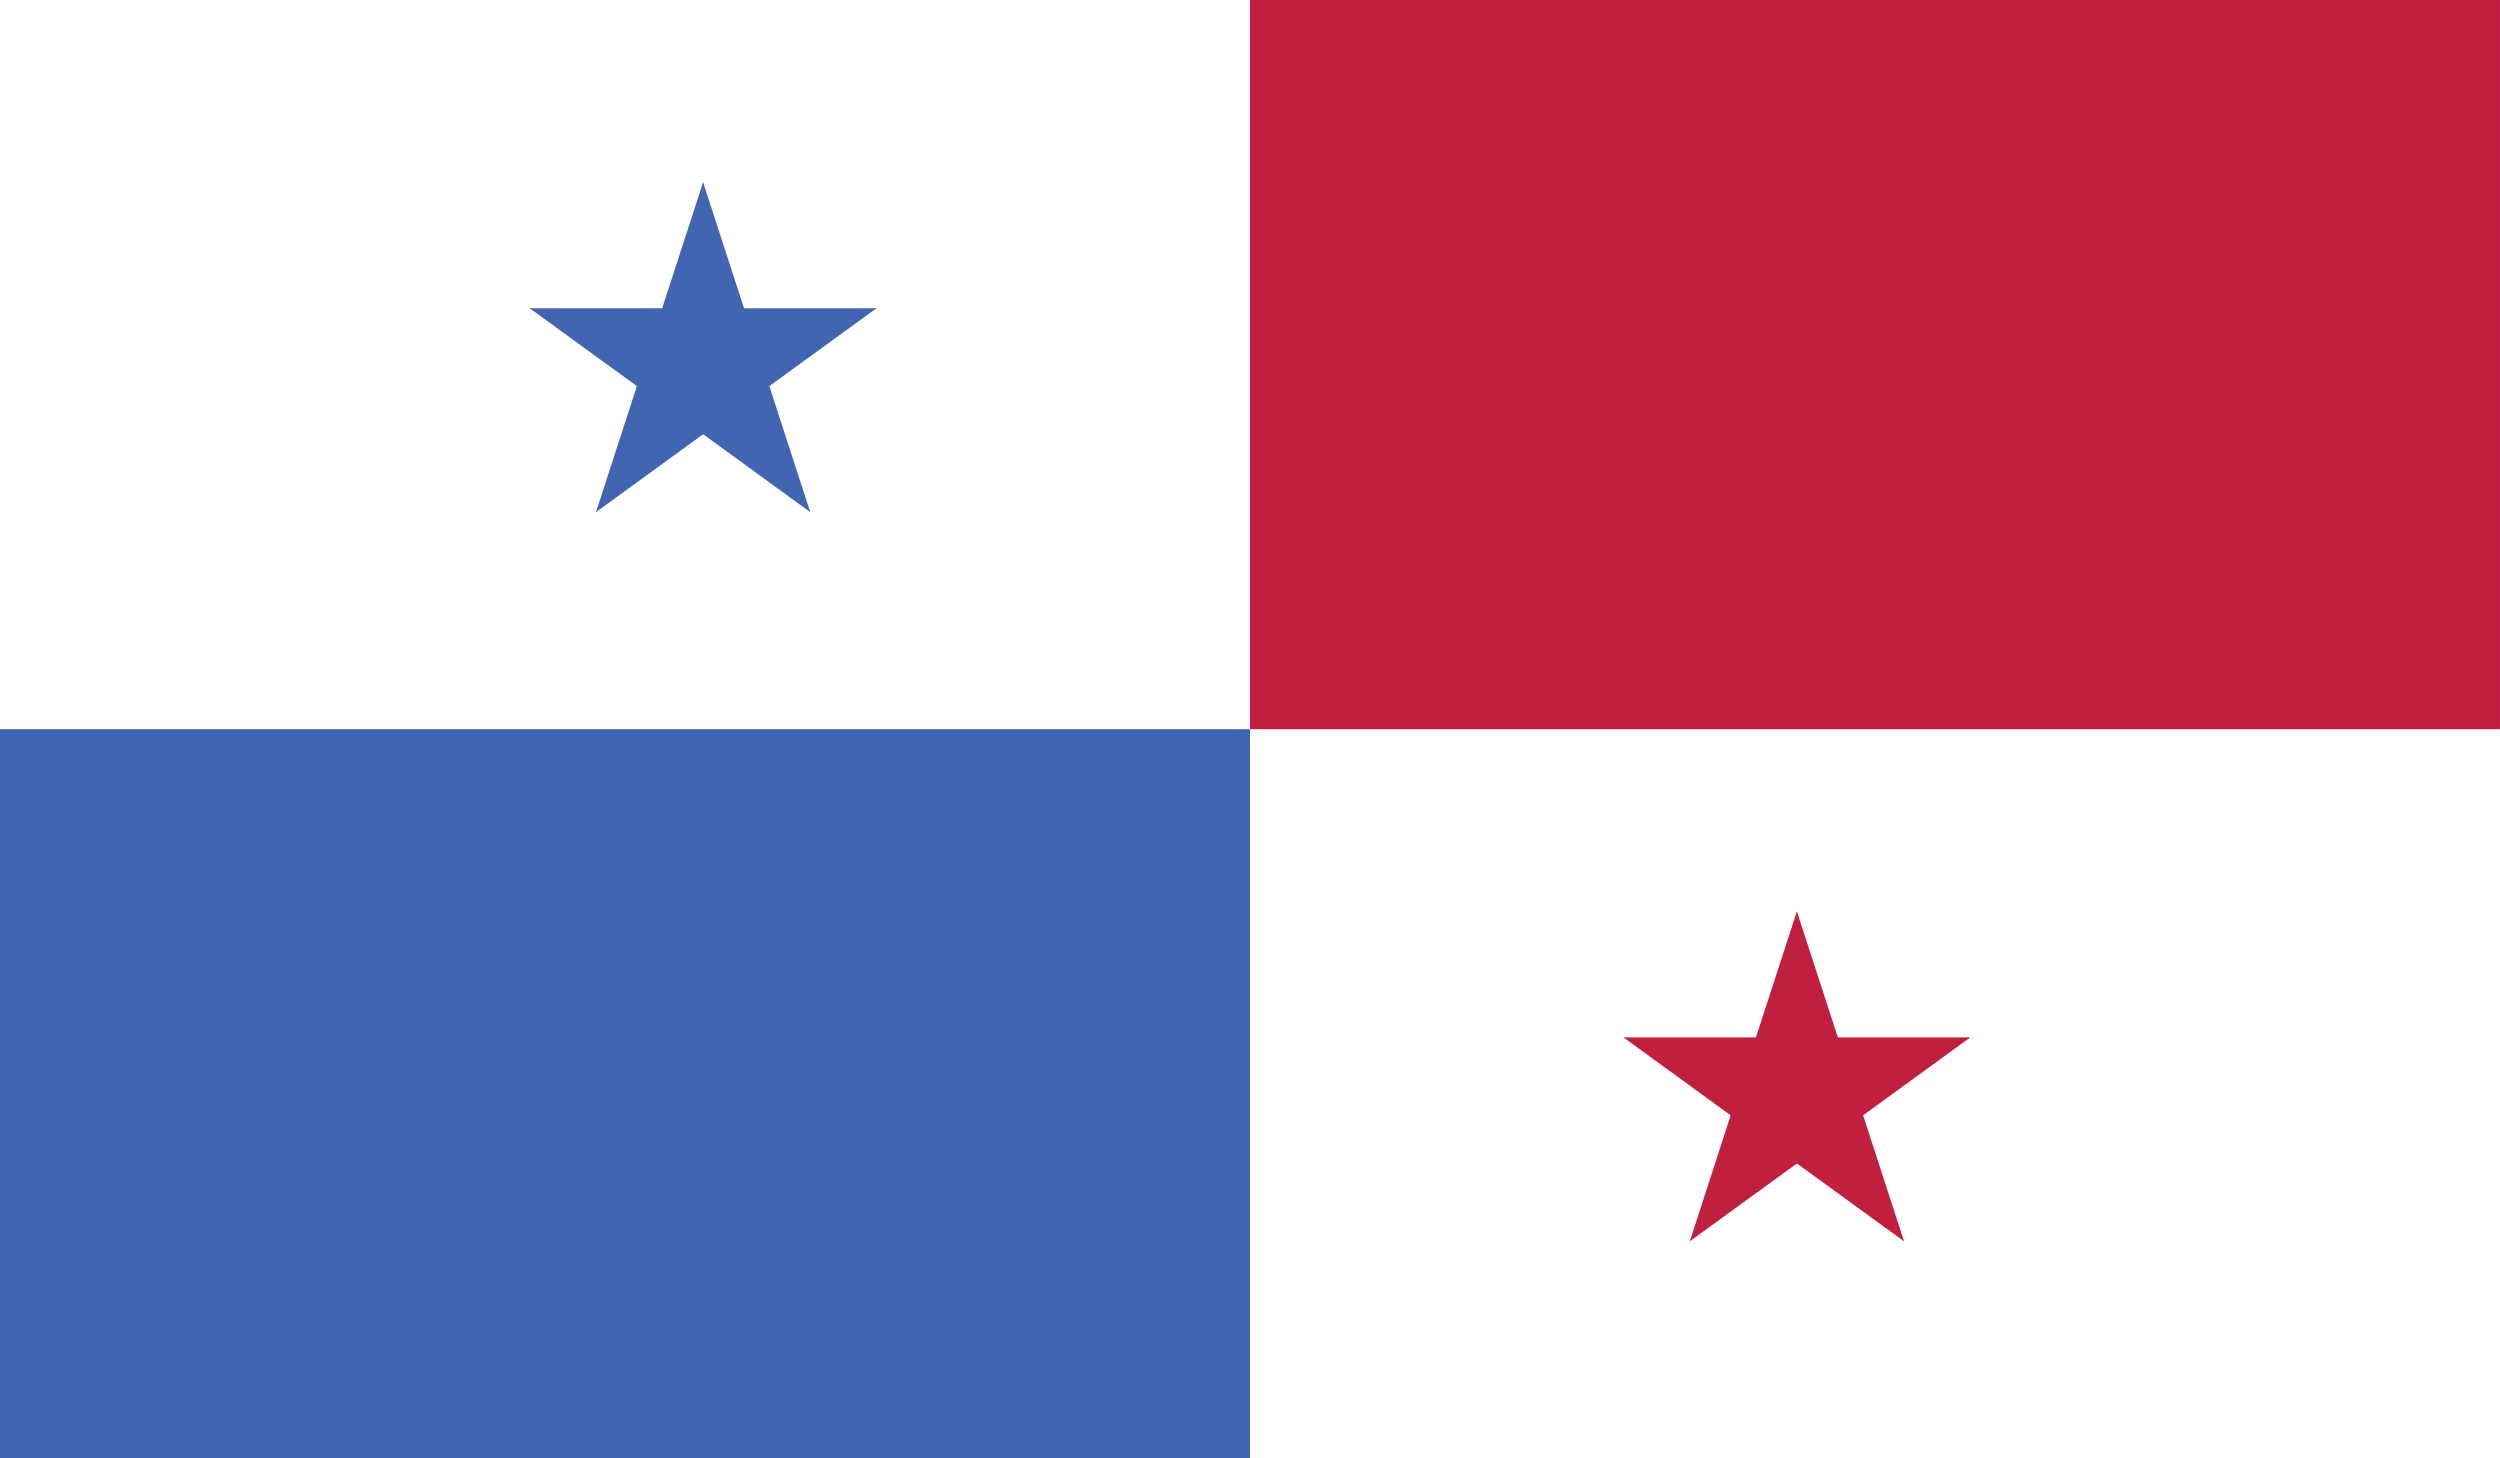 <?xml version="1.0" encoding="utf-8"?>
<!-- Generator: Adobe Illustrator 16.0.0, SVG Export Plug-In . SVG Version: 6.00 Build 0)  -->
<!DOCTYPE svg PUBLIC "-//W3C//DTD SVG 1.1//EN" "http://www.w3.org/Graphics/SVG/1.1/DTD/svg11.dtd">
<svg version="1.1" id="name" xmlns="http://www.w3.org/2000/svg" xmlns:xlink="http://www.w3.org/1999/xlink" x="0px" y="0px"
	 width="85.71px" height="50px" viewBox="358 276.001 85.71 50" enable-background="new 358 276.001 85.71 50" xml:space="preserve"
	>
<rect x="358" y="276.001" width="85.71" height="50" fill="#333333" stroke="none"/>
<g id="pa">
	<g>
		<defs>
			<rect id="SVGID_1_" x="358" y="276.001" width="85.71" height="50"/>
		</defs>
		<clipPath id="SVGID_2_">
			<use xlink:href="#SVGID_1_"  overflow="visible"/>
		</clipPath>
		<rect x="358" y="276.001" clip-path="url(#SVGID_2_)" fill="#FFFFFF" width="85.71" height="50"/>
		<polygon clip-path="url(#SVGID_2_)" fill="#4165B0" points="382.105,282.251 380.173,288.195 383.146,289.161 		"/>
		<polygon clip-path="url(#SVGID_2_)" fill="#4165B0" points="382.105,282.251 384.037,288.195 381.065,289.161 		"/>
		<polygon clip-path="url(#SVGID_2_)" fill="#4165B0" points="388.048,286.57 381.8,286.57 381.8,289.695 		"/>
		<polygon clip-path="url(#SVGID_2_)" fill="#4165B0" points="388.048,286.57 382.993,290.243 381.156,287.715 		"/>
		<polygon clip-path="url(#SVGID_2_)" fill="#4165B0" points="376.16,286.57 381.219,290.243 383.054,287.715 		"/>
		<polygon clip-path="url(#SVGID_2_)" fill="#4165B0" points="376.16,286.57 382.412,286.57 382.412,289.695 		"/>
		<polygon clip-path="url(#SVGID_2_)" fill="#4165B0" points="385.778,293.559 383.848,287.612 380.876,288.578 		"/>
		<polygon clip-path="url(#SVGID_2_)" fill="#4165B0" points="385.778,293.559 380.723,289.883 382.561,287.356 		"/>
		<polygon clip-path="url(#SVGID_2_)" fill="#4165B0" points="378.433,293.559 383.489,289.883 381.65,287.356 		"/>
		<polygon clip-path="url(#SVGID_2_)" fill="#4165B0" points="378.433,293.559 380.362,287.612 383.335,288.578 		"/>
		<rect x="358" y="301" clip-path="url(#SVGID_2_)" fill="#4165B0" width="42.855" height="25.001"/>
		<rect x="400.855" y="276.001" clip-path="url(#SVGID_2_)" fill="#C01F3F" width="42.854" height="24.999"/>
		<polygon clip-path="url(#SVGID_2_)" fill="#C01F3F" points="419.604,307.25 417.672,313.193 420.646,314.159 		"/>
		<polygon clip-path="url(#SVGID_2_)" fill="#C01F3F" points="419.604,307.25 421.539,313.193 418.564,314.159 		"/>
		<polygon clip-path="url(#SVGID_2_)" fill="#C01F3F" points="425.547,311.568 419.3,311.568 419.3,314.693 		"/>
		<polygon clip-path="url(#SVGID_2_)" fill="#C01F3F" points="425.547,311.568 420.492,315.245 418.654,312.713 		"/>
		<polygon clip-path="url(#SVGID_2_)" fill="#C01F3F" points="413.663,311.568 418.717,315.245 420.553,312.713 		"/>
		<polygon clip-path="url(#SVGID_2_)" fill="#C01F3F" points="413.663,311.568 419.91,311.568 419.91,314.693 		"/>
		<polygon clip-path="url(#SVGID_2_)" fill="#C01F3F" points="423.277,318.558 421.348,312.614 418.377,313.58 		"/>
		<polygon clip-path="url(#SVGID_2_)" fill="#C01F3F" points="423.277,318.558 418.223,314.884 420.061,312.355 		"/>
		<polygon clip-path="url(#SVGID_2_)" fill="#C01F3F" points="415.934,318.558 420.987,314.884 419.148,312.355 		"/>
		<polygon clip-path="url(#SVGID_2_)" fill="#C01F3F" points="415.934,318.558 417.862,312.614 420.834,313.58 		"/>
	</g>
</g>
</svg>

